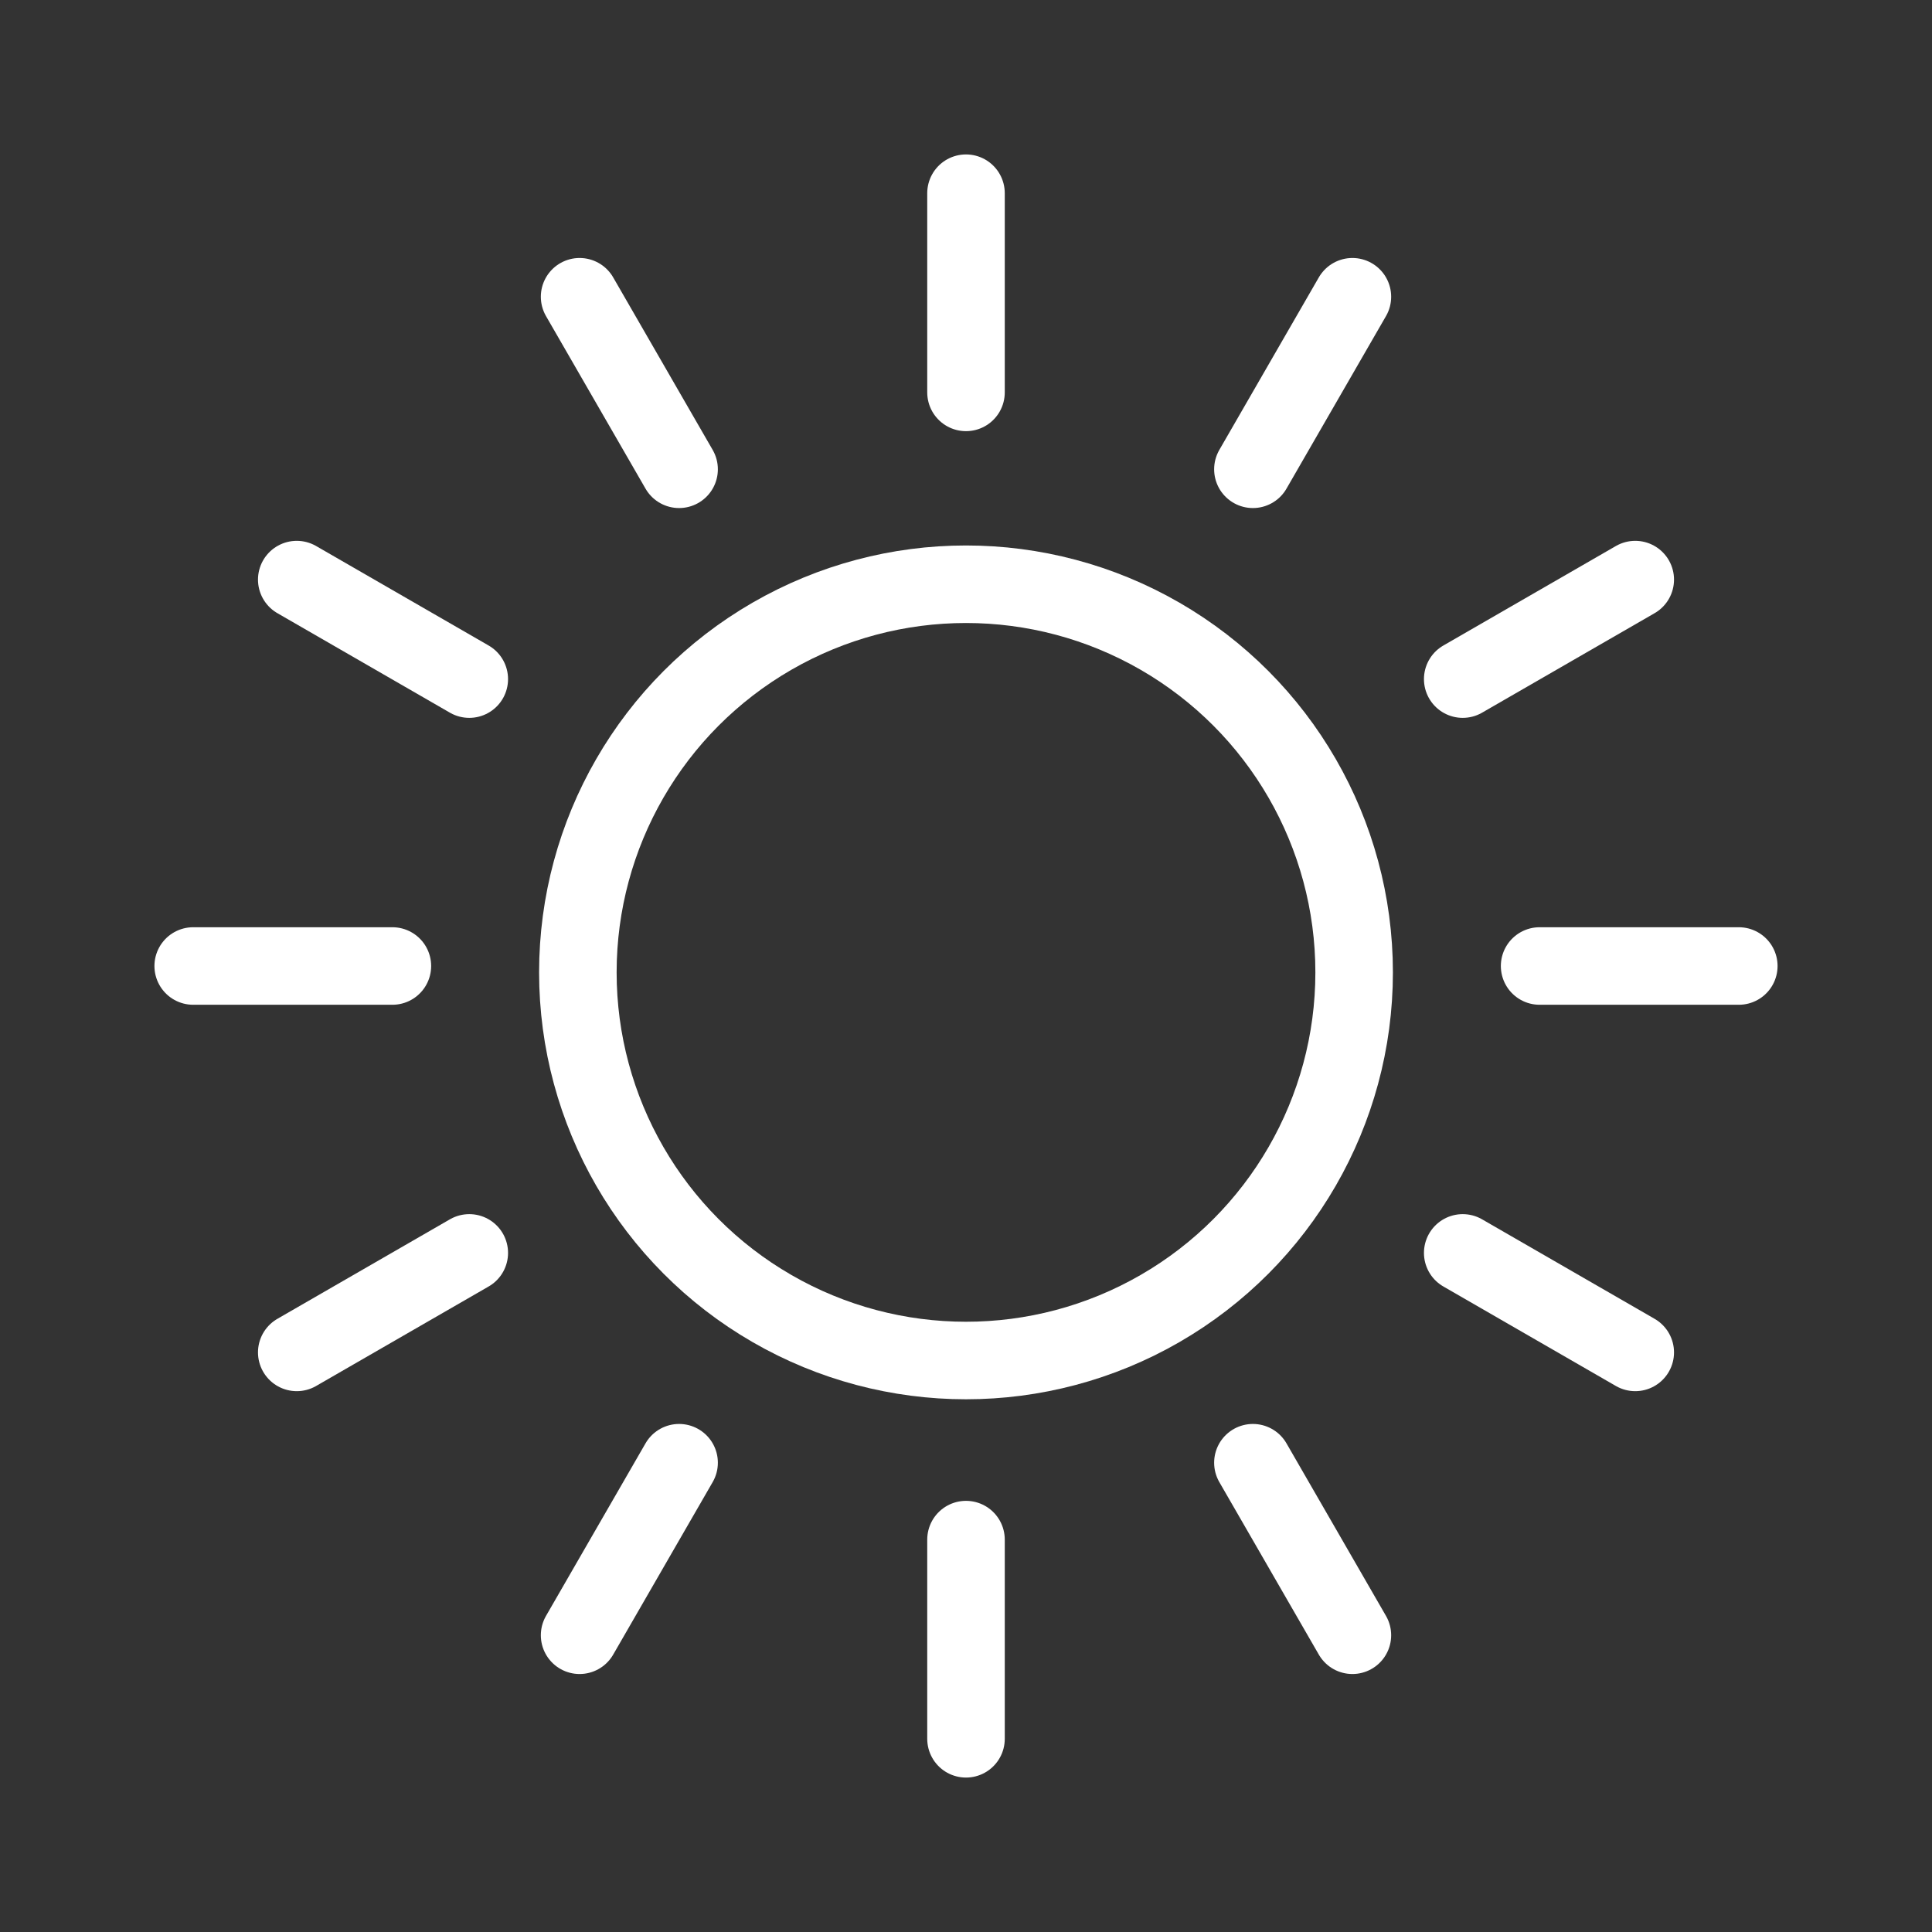 <?xml version="1.0" encoding="utf-8"?>
<!-- Generator: Adobe Illustrator 26.0.0, SVG Export Plug-In . SVG Version: 6.00 Build 0)  -->
<svg version="1.0" id="Слой_1" xmlns="http://www.w3.org/2000/svg" xmlns:xlink="http://www.w3.org/1999/xlink" x="0px" y="0px"
	 viewBox="0 0 100 100" style="enable-background:new 0 0 100 100;" xml:space="preserve">
<rect x="0" y="0" width="100" height="100" fill="#333333" stroke="none"/>
<style type="text/css">
	.st0{fill:none;stroke:#FFFFFF;stroke-width:4.013;stroke-linecap:round;stroke-linejoin:round;stroke-miterlimit:10;}
</style>
<g>
	<circle class="st0" cx="50" cy="50.33" r="20.09"/>
	<line class="st0" x1="50" y1="10" x2="50" y2="20.31"/>
	<line class="st0" x1="30" y1="15.36" x2="35.15" y2="24.29"/>
	<line class="st0" x1="15.36" y1="30" x2="24.29" y2="35.15"/>
	<line class="st0" x1="10" y1="50" x2="20.31" y2="50"/>
	<line class="st0" x1="15.36" y1="70" x2="24.29" y2="64.85"/>
	<line class="st0" x1="30" y1="84.64" x2="35.15" y2="75.71"/>
	<line class="st0" x1="50" y1="90" x2="50" y2="79.69"/>
	<line class="st0" x1="70" y1="84.64" x2="64.85" y2="75.71"/>
	<line class="st0" x1="84.64" y1="70" x2="75.71" y2="64.85"/>
	<line class="st0" x1="90" y1="50" x2="79.69" y2="50"/>
	<line class="st0" x1="84.64" y1="30" x2="75.71" y2="35.15"/>
	<line class="st0" x1="70" y1="15.36" x2="64.85" y2="24.29"/>
</g>
</svg>
